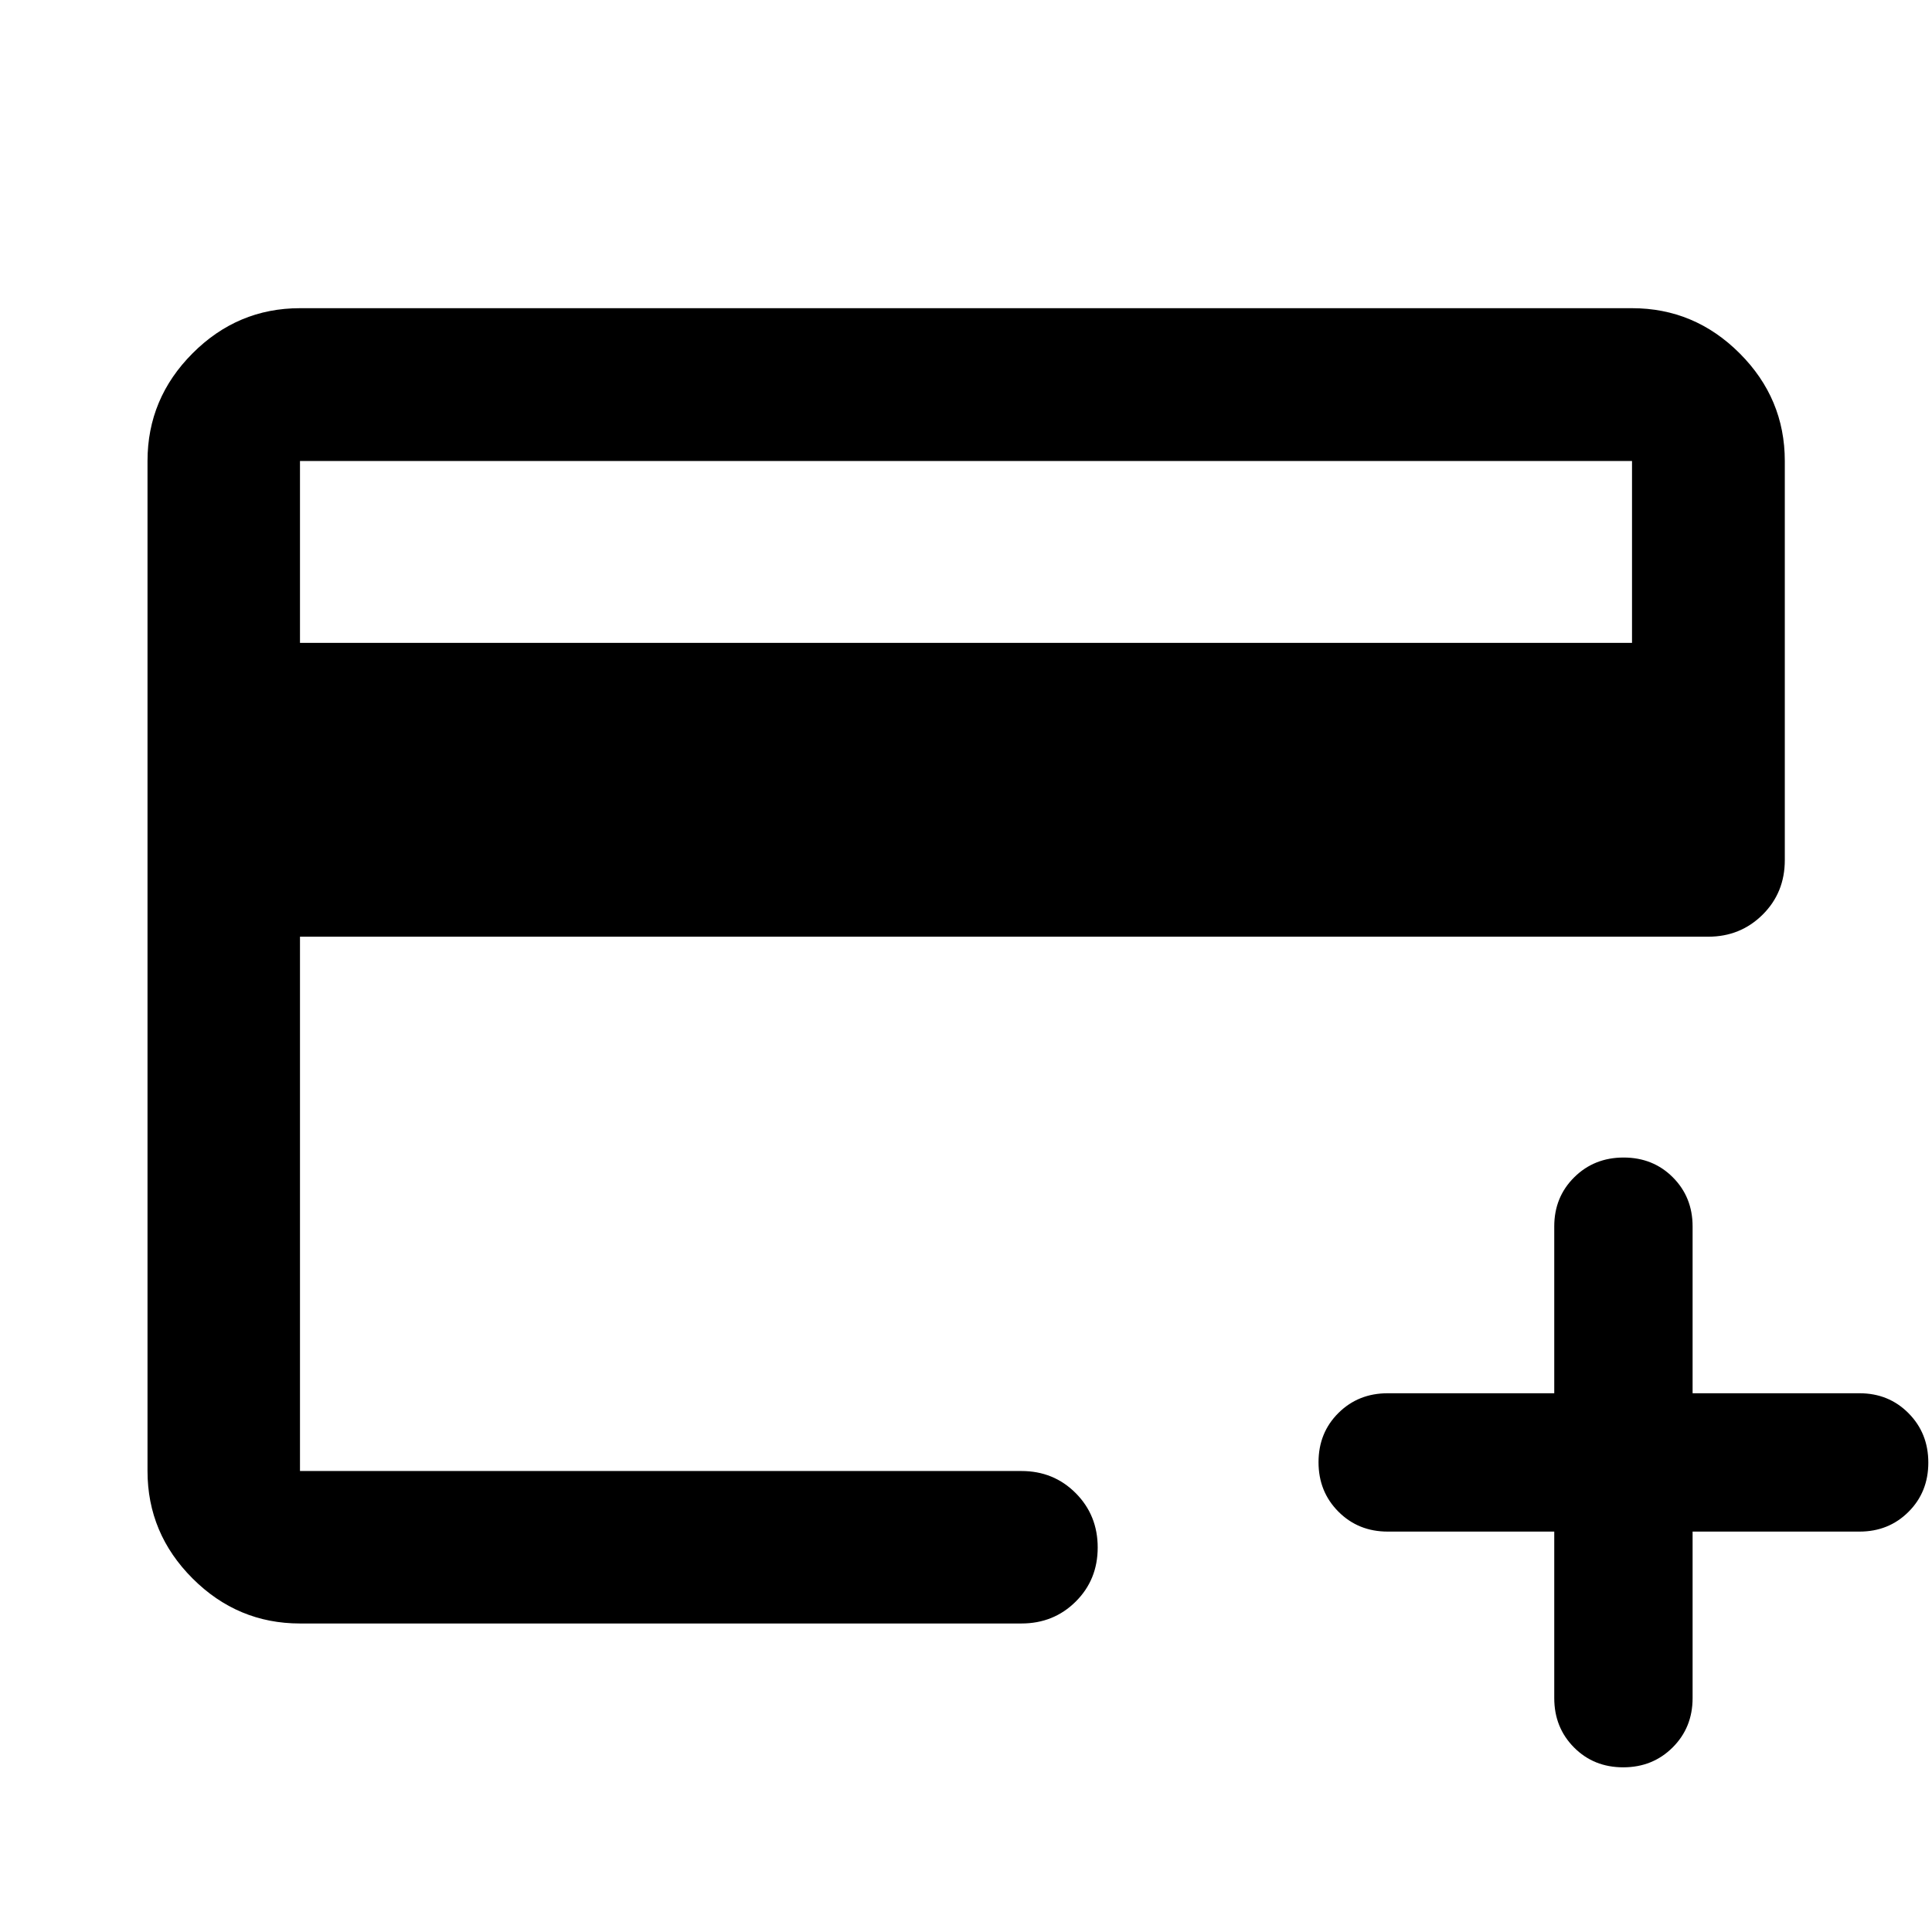 <svg xmlns="http://www.w3.org/2000/svg" height="40" viewBox="0 -960 960 960" width="40"><path d="M149.06-153.3q-31 0-53.38-22.38-22.38-22.38-22.38-53.38v-501.88q0-31.06 22.38-53.49 22.38-22.43 53.38-22.43h661.88q31.06 0 53.49 22.43 22.43 22.43 22.43 53.49v198.35q0 16.15-11.03 27.09-11.03 10.94-27.01 10.94H149.06v265.5h358.5q16 0 26.94 10.97 10.94 10.98 10.94 27.03t-10.94 26.9q-10.94 10.86-26.94 10.86h-358.5Zm0-487.26h661.88v-90.38H149.06v90.38Zm623.24 441.6h-82.76q-14.61 0-24.49-9.91-9.88-9.91-9.88-24.56 0-14.65 9.88-24.46t24.49-9.81h82.76v-82.92q0-14.54 9.91-24.38 9.91-9.83 24.55-9.83 14.65 0 24.46 9.83 9.82 9.84 9.82 24.38v82.92h82.92q14.54 0 24.37 9.91 9.84 9.91 9.84 24.55 0 14.65-9.84 24.46-9.83 9.82-24.37 9.82h-82.92v82.76q0 14.6-9.91 24.49-9.91 9.88-24.56 9.88-14.65 0-24.46-9.88-9.81-9.89-9.81-24.49v-82.76Zm-623.24-30.1v-501.88 501.88Z"/></svg>